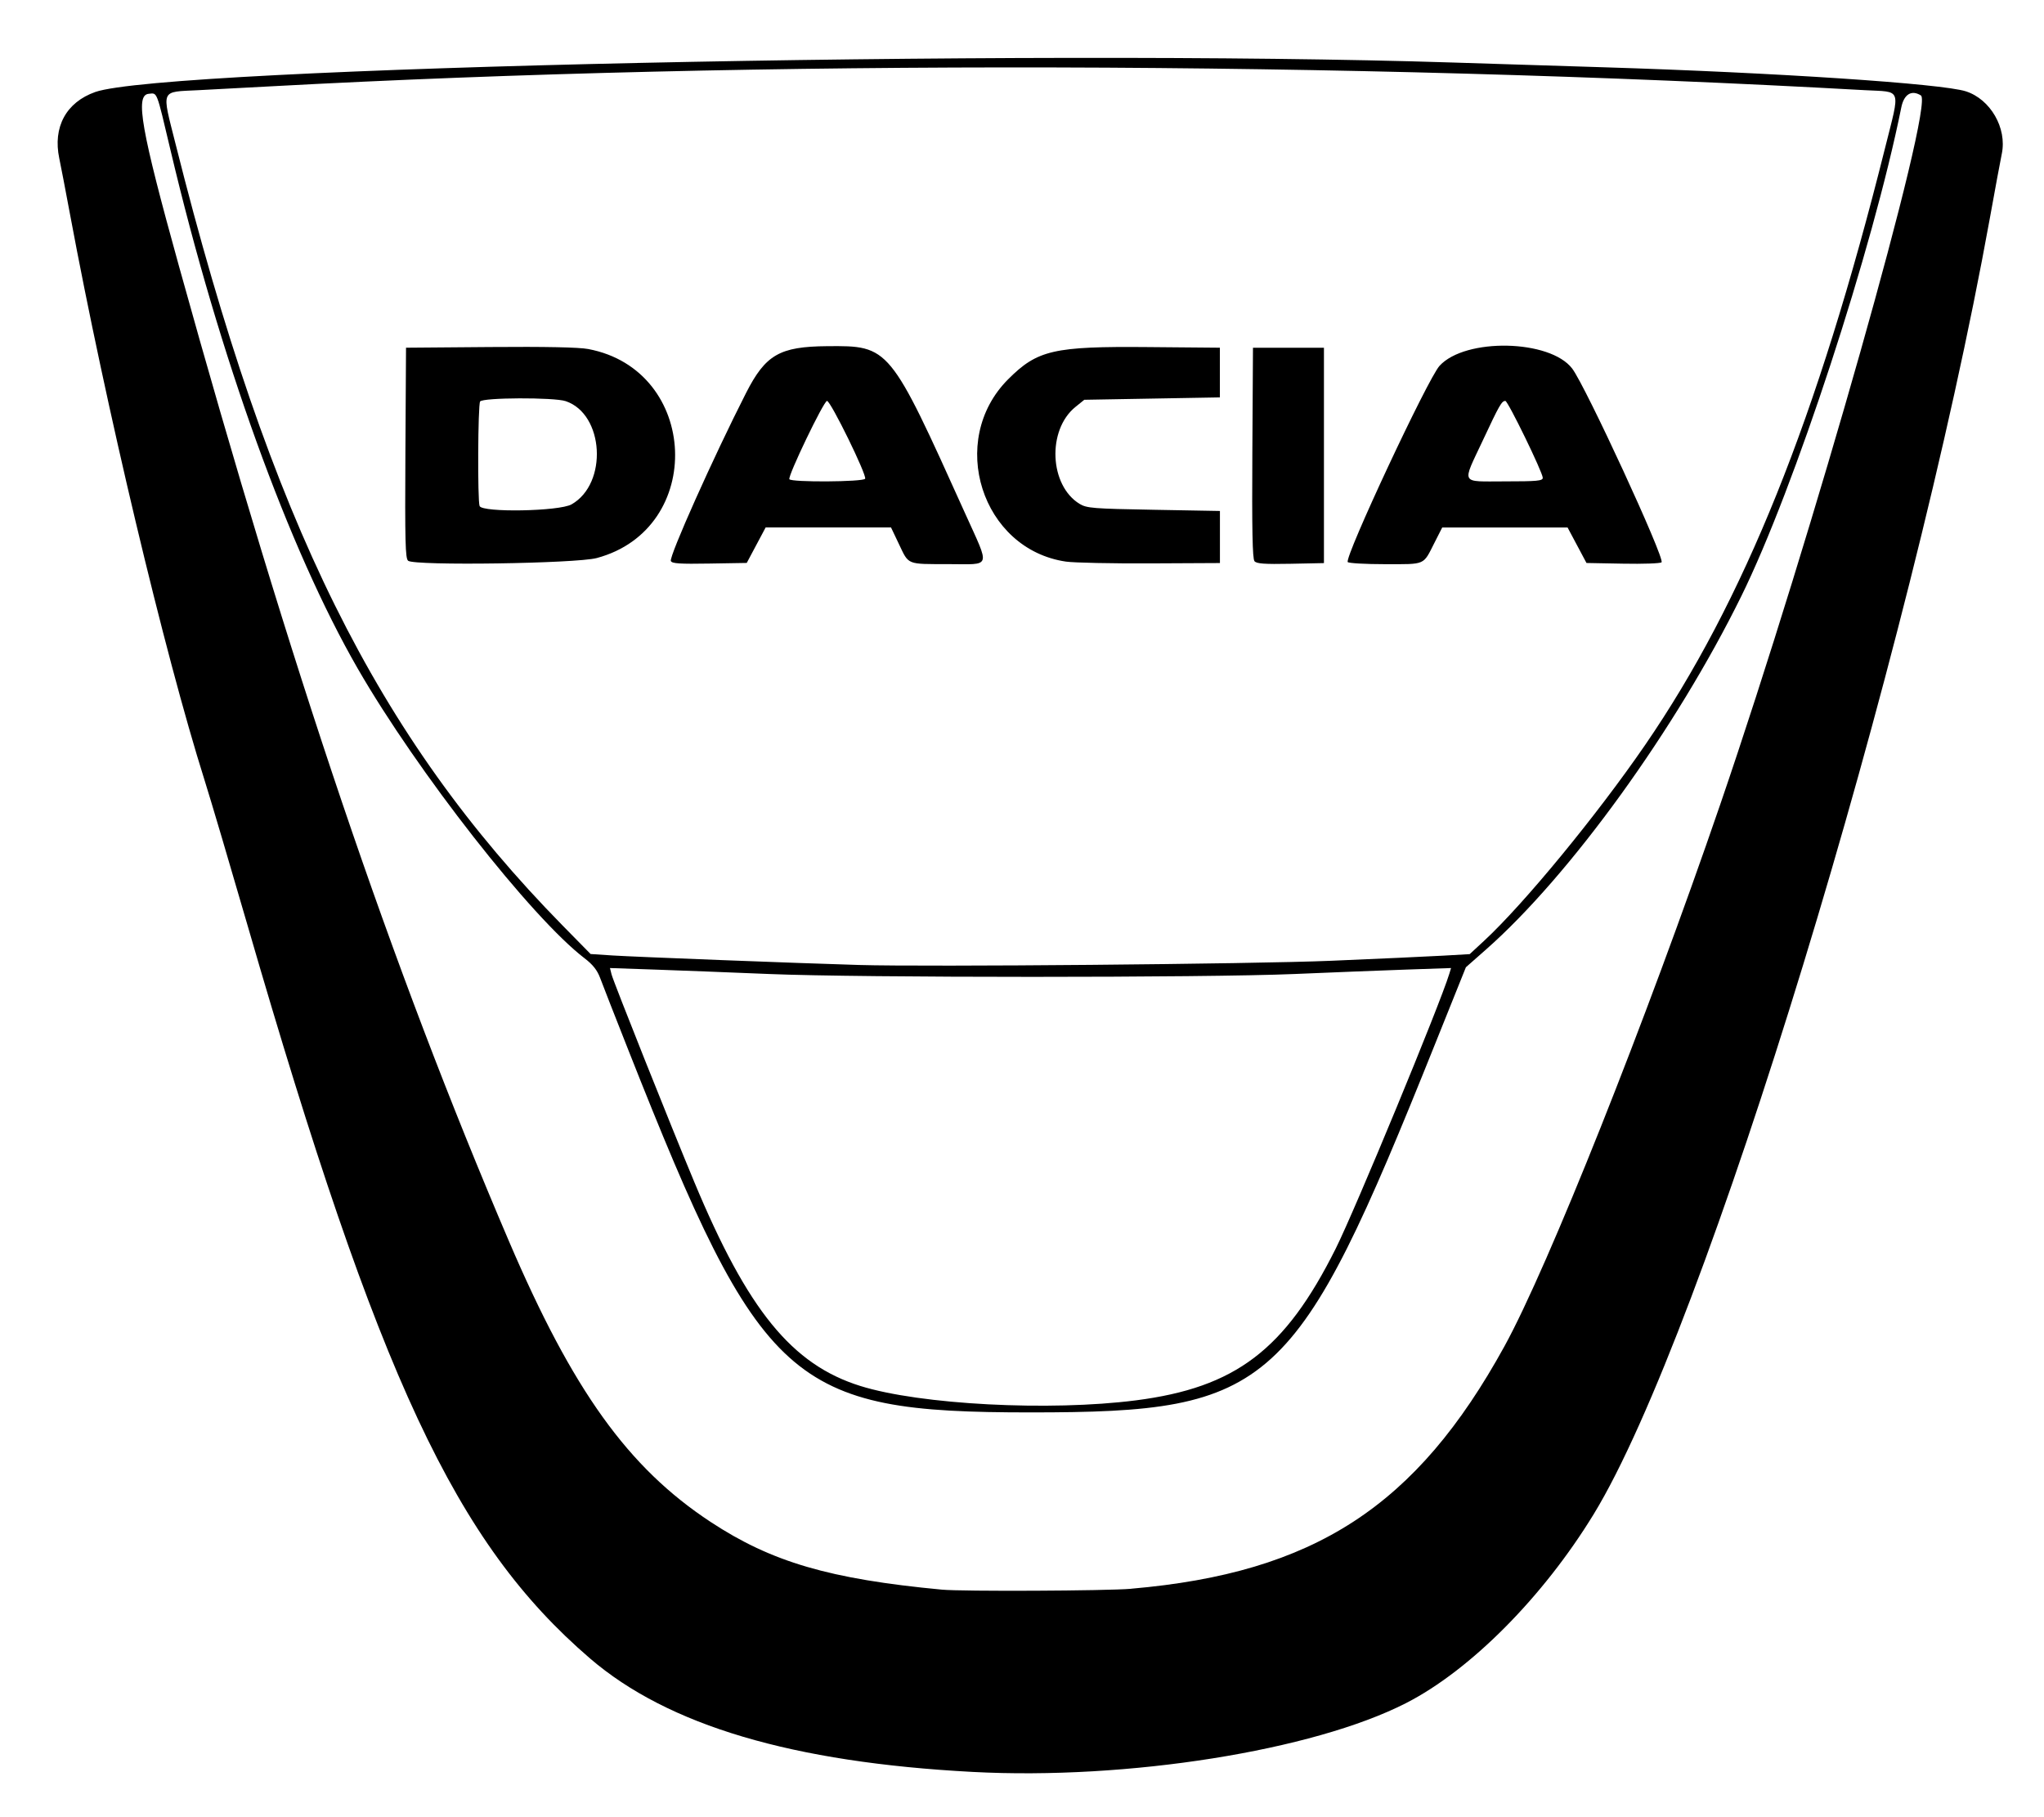 <!-- Generated by IcoMoon.io -->
<svg version="1.1" xmlns="http://www.w3.org/2000/svg" width="36" height="32" viewBox="0 0 36 32">
<title>dacia</title>
<path d="M17.13 31.203c-3.174-0.168-5.364-0.818-6.739-1.999-2.365-2.033-3.714-4.919-6.028-12.898-0.31-1.068-0.651-2.221-0.759-2.563-0.71-2.249-1.737-6.567-2.371-9.97-0.080-0.427-0.164-0.869-0.189-0.984-0.116-0.551 0.121-0.988 0.634-1.169 1.225-0.432 16.37-0.761 23.91-0.519 0.699 0.022 1.899 0.060 2.667 0.084 3.027 0.094 5.948 0.288 6.368 0.423 0.434 0.139 0.727 0.648 0.634 1.098-0.024 0.115-0.119 0.627-0.211 1.138-1.413 7.808-5.024 19.623-6.975 22.817-0.892 1.461-2.175 2.752-3.309 3.331-1.637 0.836-4.906 1.355-7.631 1.211zM19.922 27.977c3.225-0.279 5.024-1.447 6.576-4.271 0.77-1.402 2.487-5.713 3.8-9.541 1.621-4.728 3.773-12.332 3.534-12.484-0.165-0.104-0.299-0.022-0.346 0.213-0.503 2.496-1.881 6.704-2.817 8.604-1.15 2.336-3.015 4.917-4.497 6.223l-0.354 0.312-0.545 1.357c-2.451 6.109-2.861 6.482-7.122 6.482-4.232 0-4.744-0.46-7.082-6.375-0.236-0.596-0.46-1.17-0.499-1.275-0.051-0.137-0.129-0.236-0.272-0.345-0.936-0.714-2.952-3.289-4-5.108-1.214-2.109-2.435-5.49-3.295-9.125-0.253-1.068-0.229-1.007-0.385-0.992-0.241 0.023-0.135 0.623 0.536 3.042 1.973 7.103 3.743 12.332 5.808 17.159 1.127 2.634 2.101 3.991 3.551 4.946 1.075 0.708 2.096 1.007 4.075 1.194 0.358 0.034 2.901 0.022 3.333-0.015zM20.005 24.66c1.758-0.226 2.627-0.886 3.521-2.674 0.342-0.684 1.834-4.293 2-4.838l0.031-0.101-0.786 0.027c-0.432 0.015-1.321 0.050-1.974 0.078-1.574 0.067-7.647 0.067-9.25 0-0.676-0.028-1.584-0.063-2.017-0.078l-0.787-0.027 0.028 0.112c0.031 0.125 1.037 2.649 1.458 3.658 0.941 2.258 1.718 3.212 2.922 3.589 1.053 0.33 3.335 0.449 4.854 0.254zM23.443 16.919c0.825-0.035 1.712-0.075 1.971-0.090l0.471-0.027 0.252-0.233c0.704-0.652 1.986-2.21 2.835-3.446 1.741-2.533 3.039-5.762 4.228-10.514 0.271-1.083 0.305-0.985-0.354-1.021-9.158-0.51-19.492-0.534-28.070-0.068-0.412 0.022-0.989 0.053-1.281 0.068-0.68 0.035-0.65-0.036-0.401 0.954 1.668 6.64 3.541 10.421 6.812 13.753l0.496 0.505 0.396 0.026c0.371 0.024 3.27 0.136 4.333 0.167 1.203 0.035 6.927-0.016 8.313-0.074zM7.188 9.874c-0.049-0.036-0.057-0.34-0.048-1.897l0.011-1.854 1.479-0.012c0.974-0.008 1.565 0.004 1.729 0.035 1.957 0.368 2.072 3.167 0.151 3.681-0.363 0.097-3.2 0.139-3.322 0.048zM10.066 8.882c0.644-0.365 0.575-1.59-0.103-1.818-0.207-0.069-1.462-0.064-1.507 0.006-0.039 0.061-0.047 1.742-0.009 1.841 0.045 0.118 1.402 0.094 1.619-0.029zM11.815 9.881c-0.032-0.084 0.752-1.836 1.324-2.959 0.344-0.676 0.592-0.819 1.429-0.826 1.098-0.009 1.098-0.008 2.431 2.946 0.443 0.983 0.473 0.893-0.296 0.892-0.742-0.001-0.693 0.019-0.871-0.354l-0.139-0.292h-2.208l-0.333 0.625-0.657 0.011c-0.522 0.009-0.662-0-0.679-0.045zM15.237 8.431c0.036-0.058-0.607-1.371-0.671-1.371-0.058 0-0.695 1.327-0.663 1.379 0.034 0.056 1.299 0.048 1.333-0.008zM18.776 9.89c-1.487-0.216-2.097-2.132-1.021-3.21 0.516-0.517 0.801-0.583 2.468-0.568l1.262 0.011v0.875l-2.388 0.042-0.157 0.127c-0.501 0.406-0.458 1.384 0.076 1.707 0.125 0.075 0.236 0.084 1.303 0.103l1.167 0.021v0.917l-1.229 0.006c-0.676 0.003-1.342-0.011-1.479-0.031zM22.094 9.88c-0.035-0.042-0.045-0.556-0.037-1.907l0.011-1.849h1.25v3.792l-0.588 0.012c-0.462 0.009-0.598-0.001-0.636-0.046zM23.737 9.898c-0.057-0.092 1.411-3.231 1.617-3.456 0.453-0.496 1.945-0.465 2.336 0.048 0.236 0.31 1.638 3.348 1.574 3.412-0.020 0.020-0.325 0.031-0.679 0.024l-0.643-0.012-0.333-0.625h-2.208l-0.135 0.266c-0.206 0.405-0.147 0.38-0.868 0.38-0.351 0-0.649-0.017-0.662-0.038zM27.172 8.414c0-0.094-0.613-1.354-0.659-1.354-0.064 0-0.105 0.072-0.397 0.696-0.37 0.79-0.408 0.721 0.389 0.721 0.567 0 0.667-0.009 0.667-0.063z"></path>
</svg>
